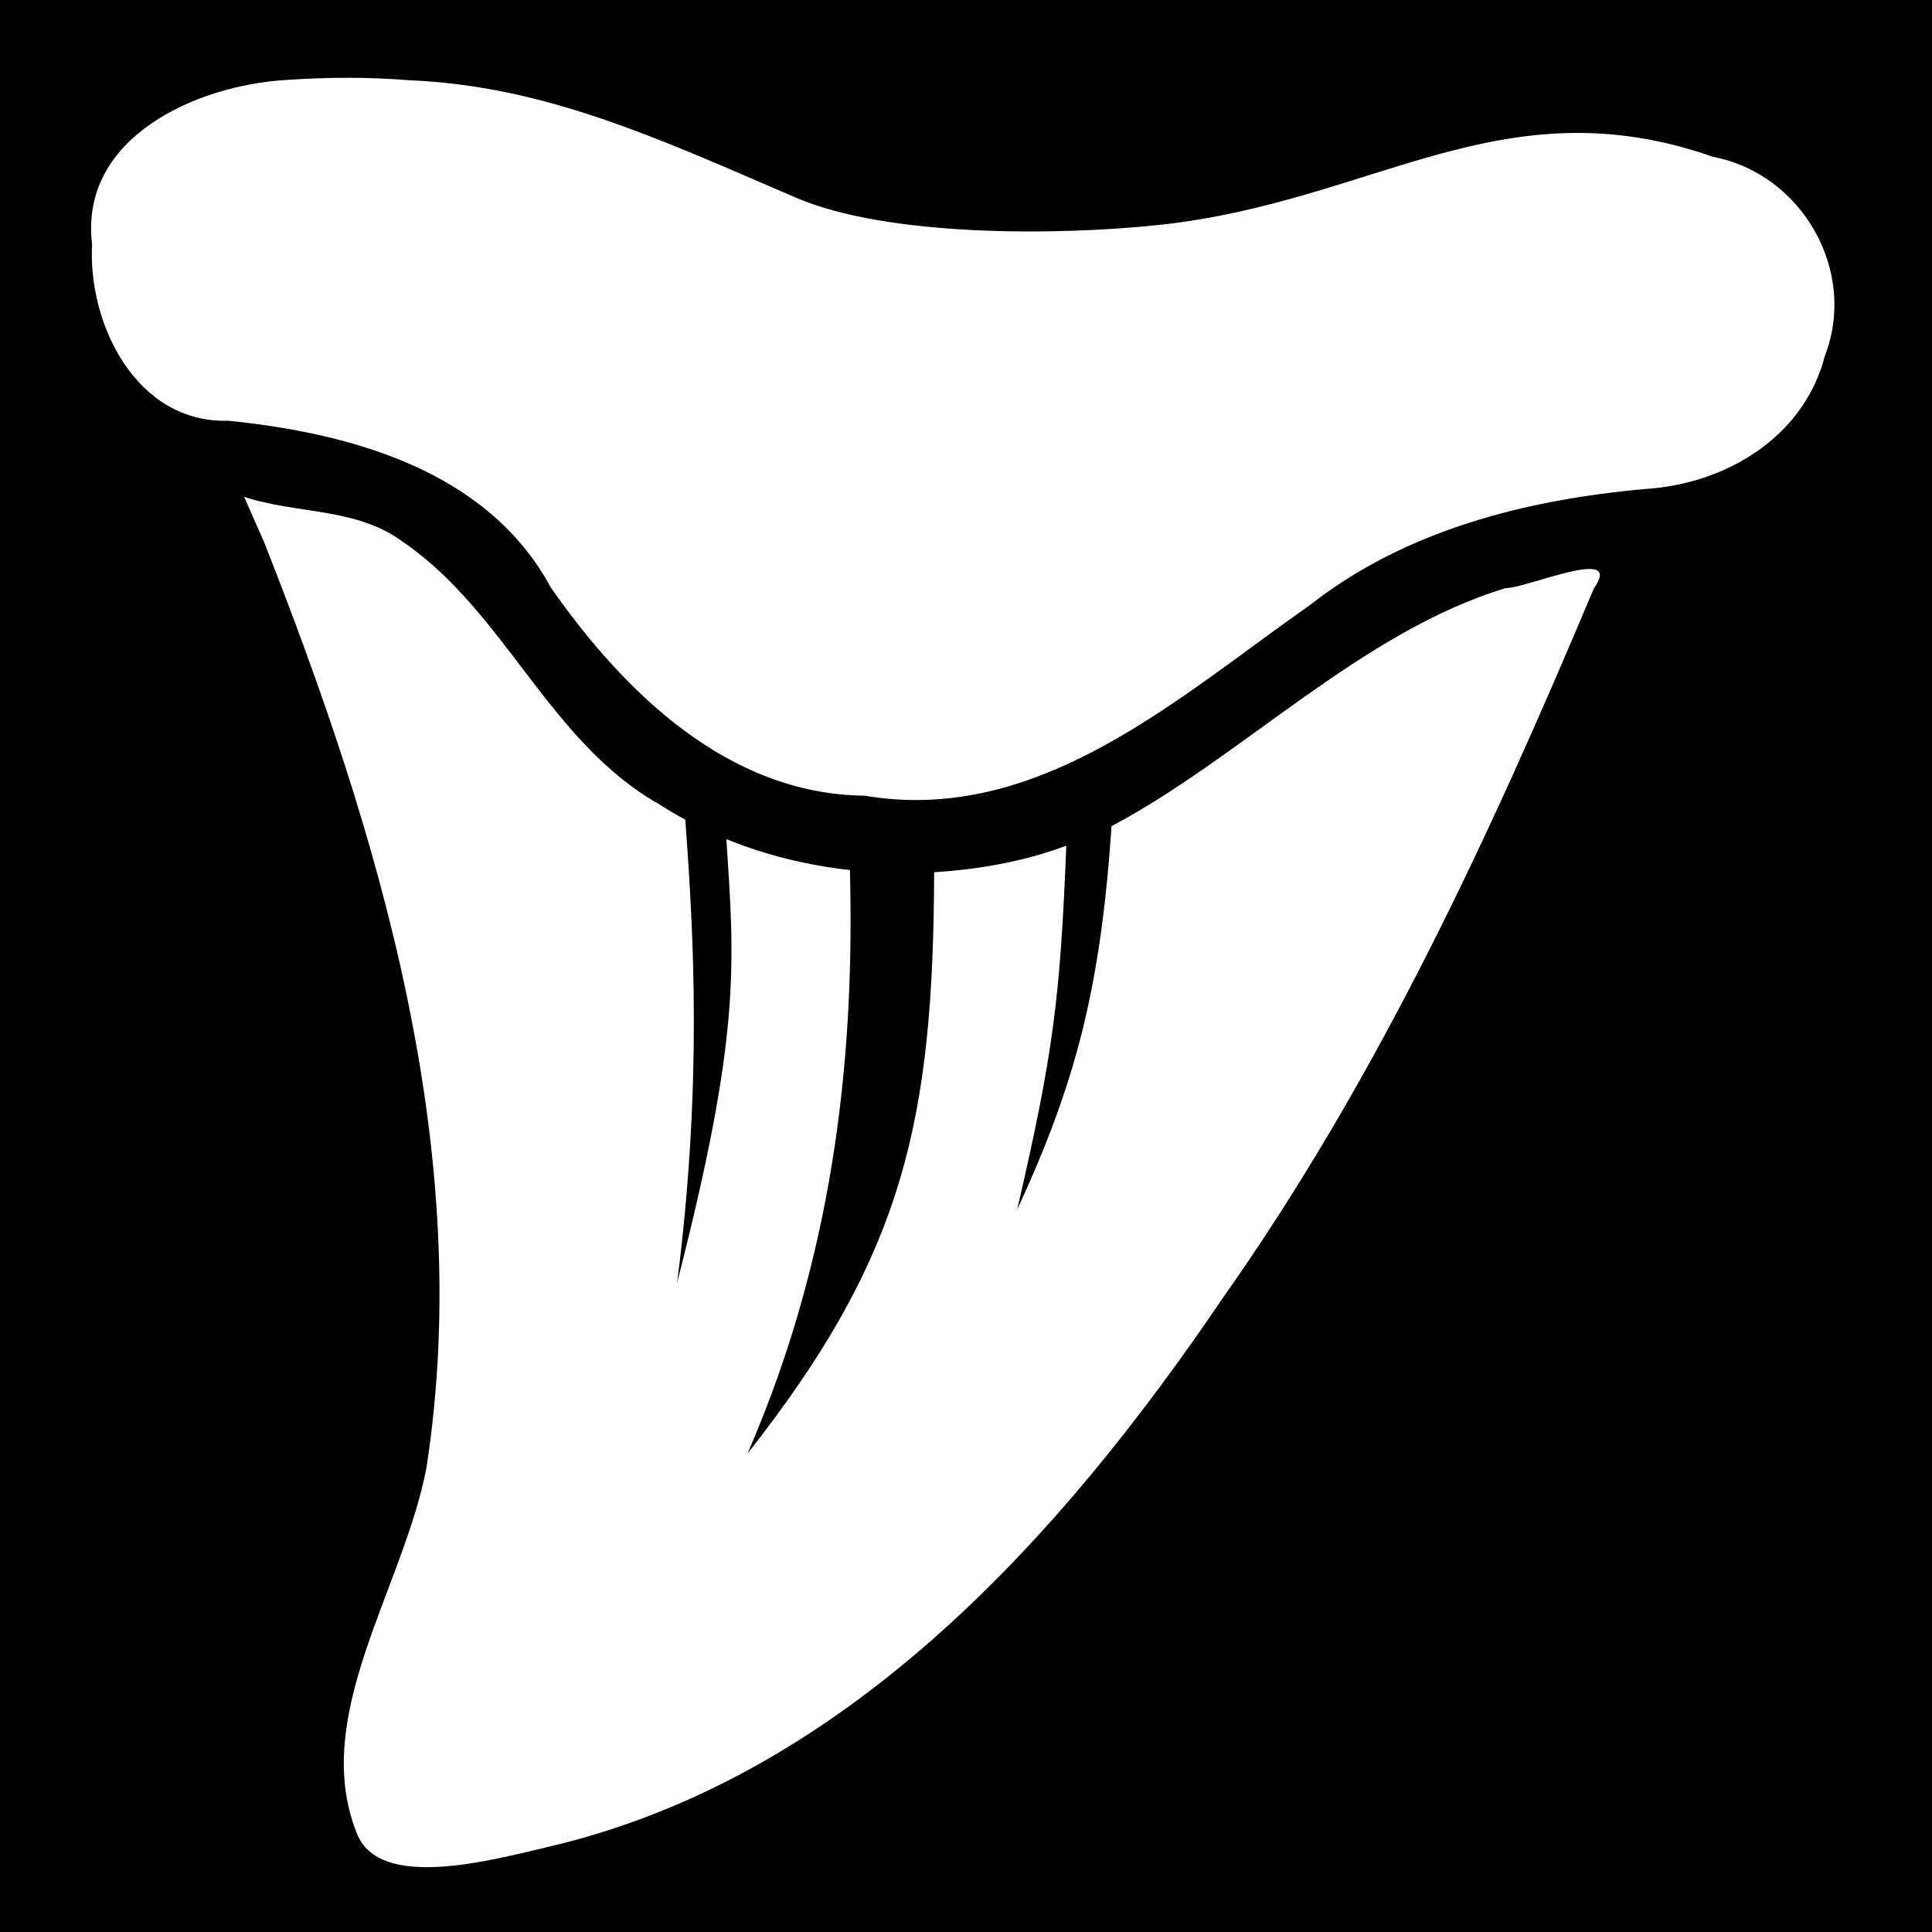 <?xml version="1.0" encoding="UTF-8" standalone="no"?>
<svg
   viewBox="0 0 512 512"
   version="1.1"
   id="svg2750"
   sodipodi:docname="shark-tooth.svg"
   inkscape:version="1.2 (dc2aedaf03, 2022-05-15)"
   xmlns:inkscape="http://www.inkscape.org/namespaces/inkscape"
   xmlns:sodipodi="http://sodipodi.sourceforge.net/DTD/sodipodi-0.dtd"
   xmlns="http://www.w3.org/2000/svg"
   xmlns:svg="http://www.w3.org/2000/svg">
  <defs
     id="defs2754" />
  <sodipodi:namedview
     id="namedview2752"
     pagecolor="#ffffff"
     bordercolor="#666666"
     borderopacity="1.0"
     inkscape:showpageshadow="2"
     inkscape:pageopacity="0.0"
     inkscape:pagecheckerboard="0"
     inkscape:deskcolor="#d1d1d1"
     showgrid="false"
     inkscape:zoom="1.1642403"
     inkscape:cx="55.8304"
     inkscape:cy="321.669"
     inkscape:current-layer="svg2750" />
  <path
     d="M0 0h512v512H0z"
     id="path2746" />
  <path
     id="path399-8-8-3-7"
     style="fill:#ffffff;fill-opacity:1;stroke:#000000;stroke-width:0;stroke-linecap:butt;stroke-linejoin:miter;stroke-dasharray:none;stroke-opacity:1"
     inkscape:label="path2748"
     d="m 92.193,20.615 c -5.475,-0.002 -10.954,0.205 -16.41,0.582 -23.623,1.381 -54.814,15.16 -51.382,43.514 -1.158,21.405 11.911,47.547 36.094,46.784 32.501,3.306 68.719,13.184 85.466,44.187 19.432,27.799 47.019,54.809 83.146,55.178 46.267,7.86 83.058,-26.04 117.994,-50.47 25.424,-20.016 57.623,-28 88.933,-30.804 21.353,-1.339 42.072,-13.739 47.606,-35.369 8.658,-22.476 -6.128,-48.145 -29.63,-52.647 -55.992,-19.586 -89.737,11.902 -146.698,18.023 -26.793,2.879 -72.084,3.264 -96.486,-7.252 C 174.269,36.585 144.467,22.786 108.593,21.278 103.142,20.824 97.669,20.616 92.193,20.615 Z M 64.693,131.658 l 5.314,12.051 v 0.005 c 30.509,77.358 55.984,161.475 42.993,245.351 -6.188,32.128 -30.939,65.862 -18.377,96.939 6.093,15.071 35.297,7.043 50.919,3.376 78.45,-18.416 135.334,-81.599 178.83,-145.858 40.823,-57.891 70.703,-122.614 98.009,-187.572 8.214,-11.605 -17.772,-0.025 -23.371,-0.091 -38.202,11.523 -69.966,44.827 -104.435,63.079 -2.935,43.206 -9.55,68.166 -25.018,101.647 9.558,-41.358 11.402,-55.807 13.025,-96.452 -4.42,1.625 -8.976,2.992 -13.698,4.049 -6.966,1.546 -14.116,2.539 -21.322,2.955 -0.25,65.51 -7.8,101.262 -49.463,154.065 24.593,-56.451 28.26,-111.118 27.133,-154.633 -11.249,-1.24 -22.323,-3.944 -32.743,-8.193 2.266,33.85 3.739,51.965 -13.029,117.512 6.65,-52.405 4.413,-92.002 2.148,-122.659 -2.32,-1.258 -4.599,-2.602 -6.823,-4.034 -29.373,-16.579 -40.83,-51.085 -68.112,-69.668 -12.366,-9.11 -28.059,-7.24 -41.981,-11.869 z" />
</svg>
